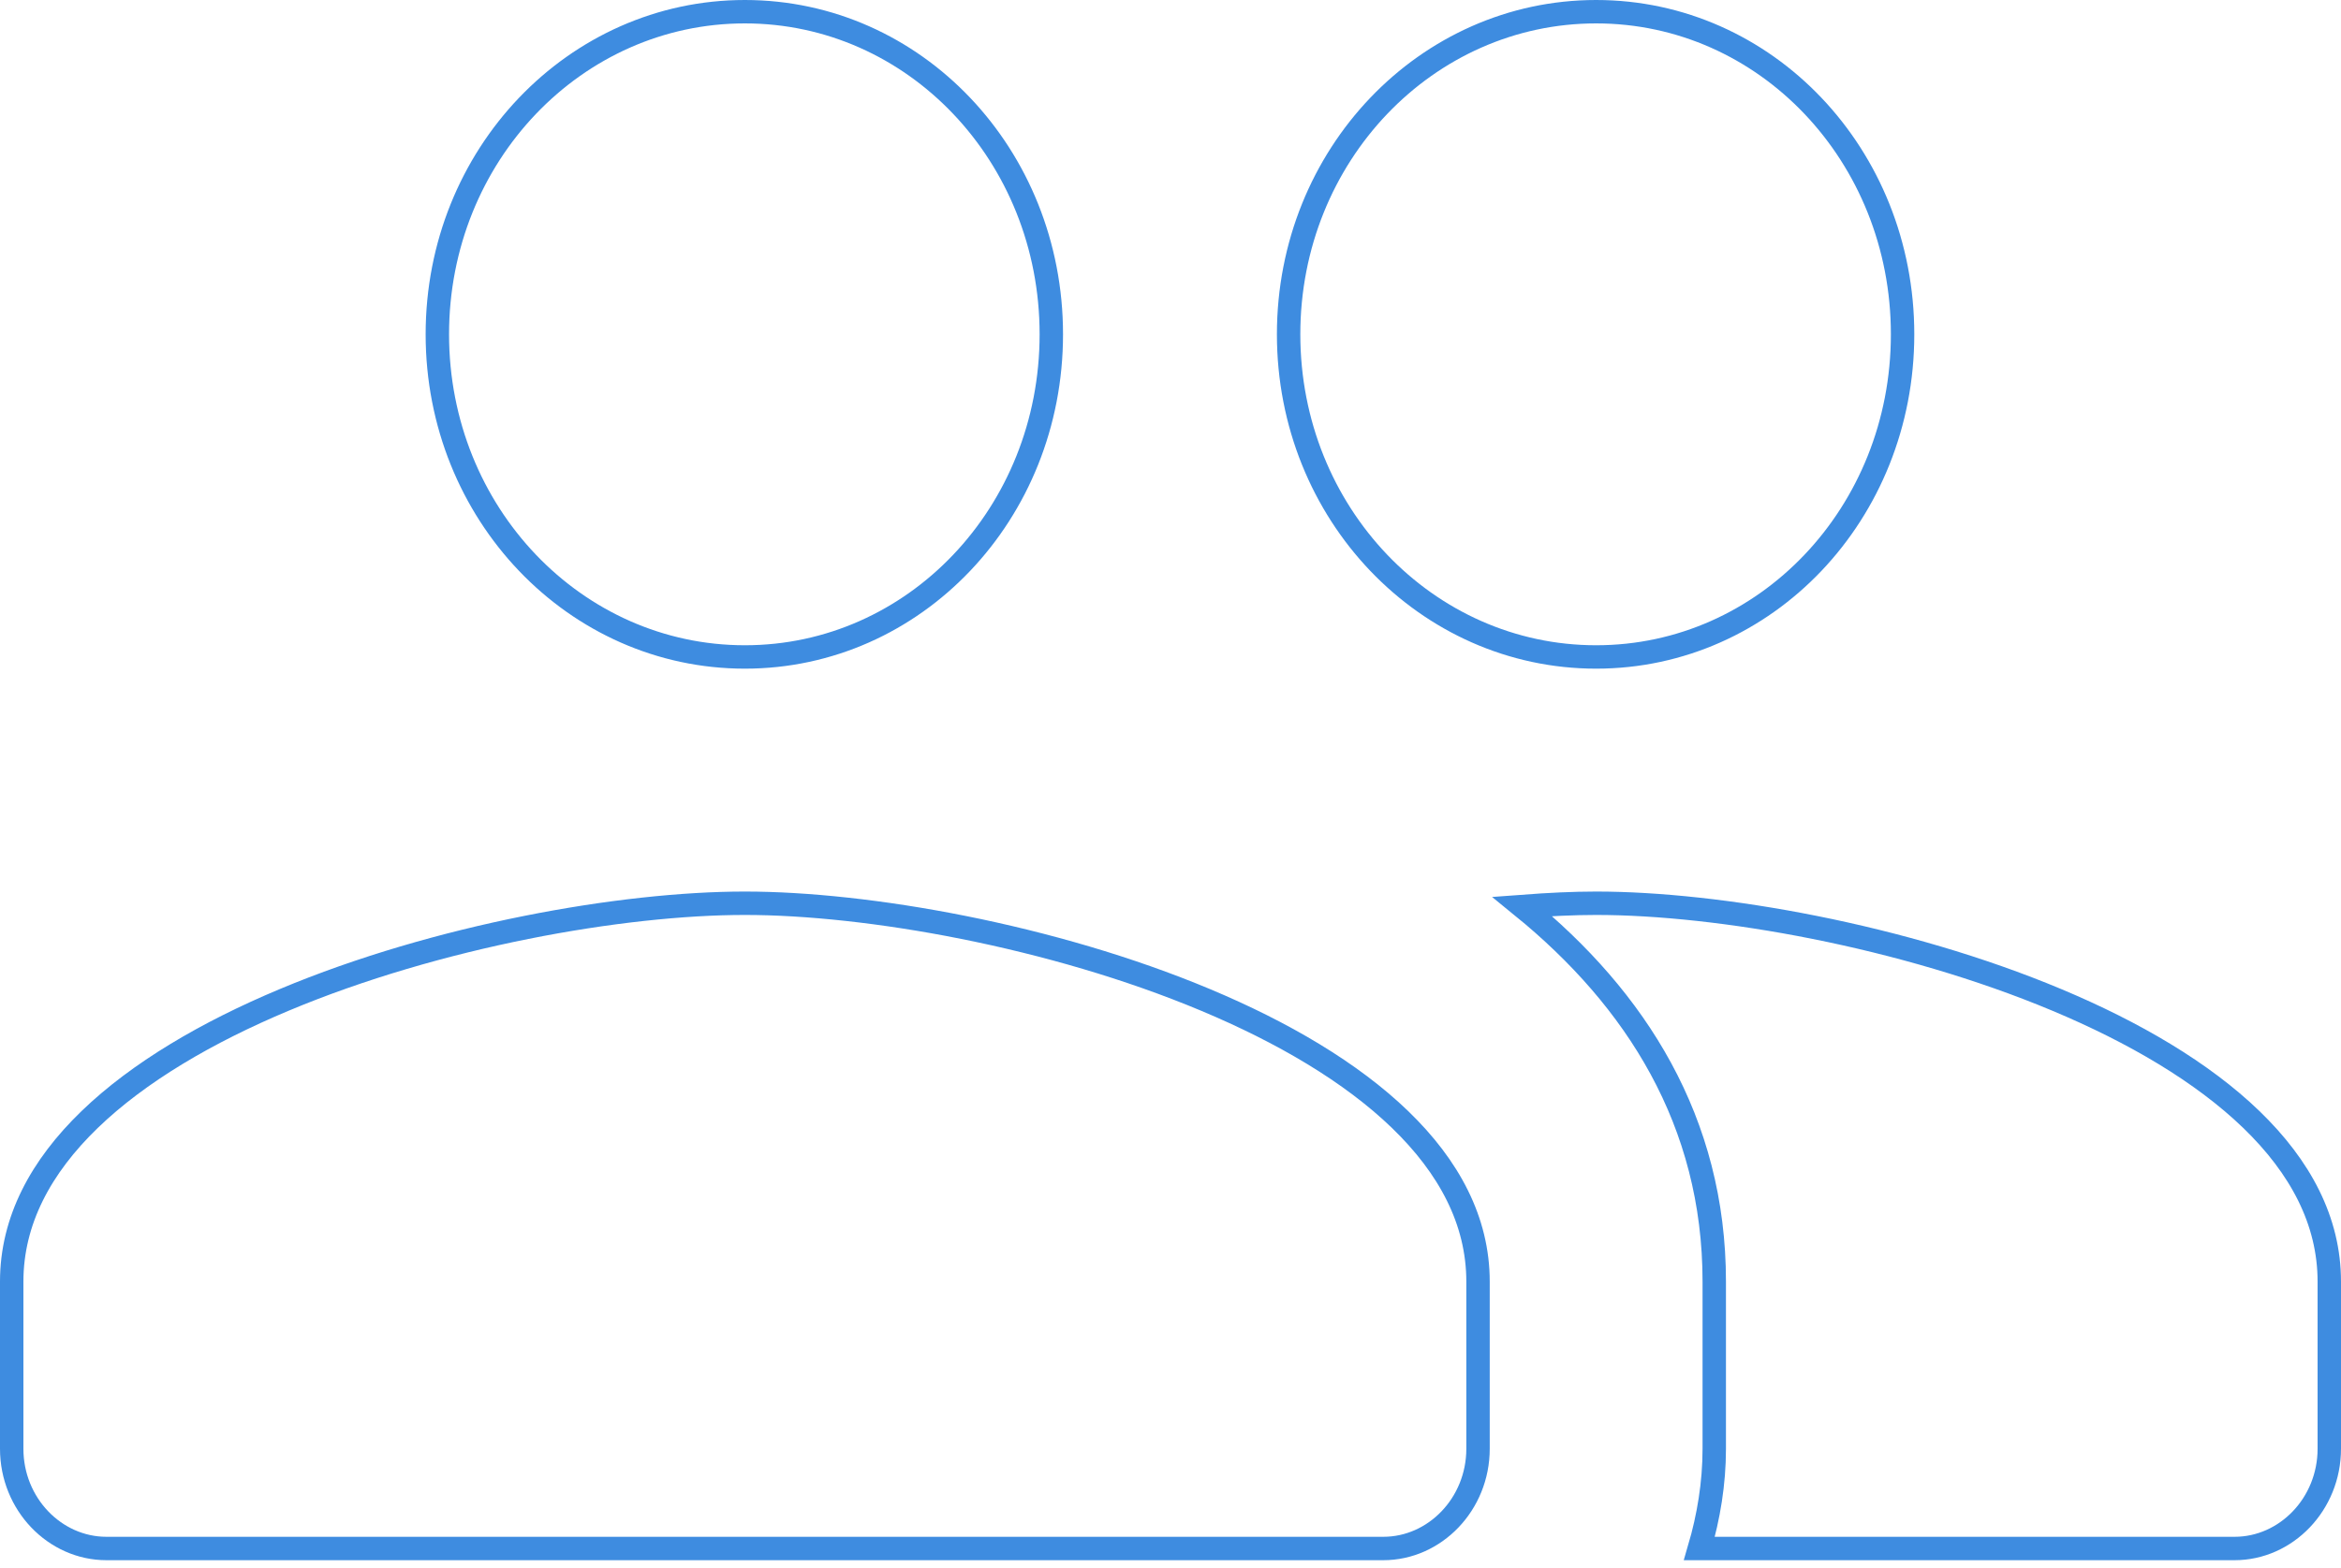 <svg width="200" height="134" viewBox="0 0 200 134" fill="none" xmlns="http://www.w3.org/2000/svg">
<path d="M146.455 109.524C146.455 95.836 139.763 85.366 130.052 77.463C132.315 77.293 134.442 77.191 136.364 77.191C146.823 77.191 162.601 79.95 175.738 85.458C182.305 88.211 188.151 91.626 192.341 95.673C196.522 99.713 199 104.326 199 109.524V123.81C199 128.54 195.313 132.333 190.909 132.333H145.184C145.97 129.657 146.455 126.774 146.455 123.81V109.524ZM89.818 28.571C89.818 43.877 78.127 56.143 63.636 56.143C49.141 56.143 37.364 43.873 37.364 28.571C37.364 13.27 49.141 1 63.636 1C78.127 1 89.818 13.265 89.818 28.571ZM162.545 28.571C162.545 43.877 150.855 56.143 136.364 56.143C121.868 56.143 110.091 43.873 110.091 28.571C110.091 13.27 121.868 1 136.364 1C150.855 1 162.545 13.265 162.545 28.571ZM1 109.524C1 104.326 3.478 99.713 7.659 95.673C11.849 91.626 17.695 88.211 24.262 85.458C37.399 79.95 53.177 77.191 63.636 77.191C74.096 77.191 89.874 79.95 103.011 85.458C109.578 88.211 115.424 91.626 119.613 95.673C123.794 99.713 126.273 104.326 126.273 109.524V123.81C126.273 128.54 122.586 132.333 118.182 132.333H9.091C4.687 132.333 1 128.54 1 123.81V109.524Z" stroke="#3E8CE0" stroke-width="2"/>
</svg>

